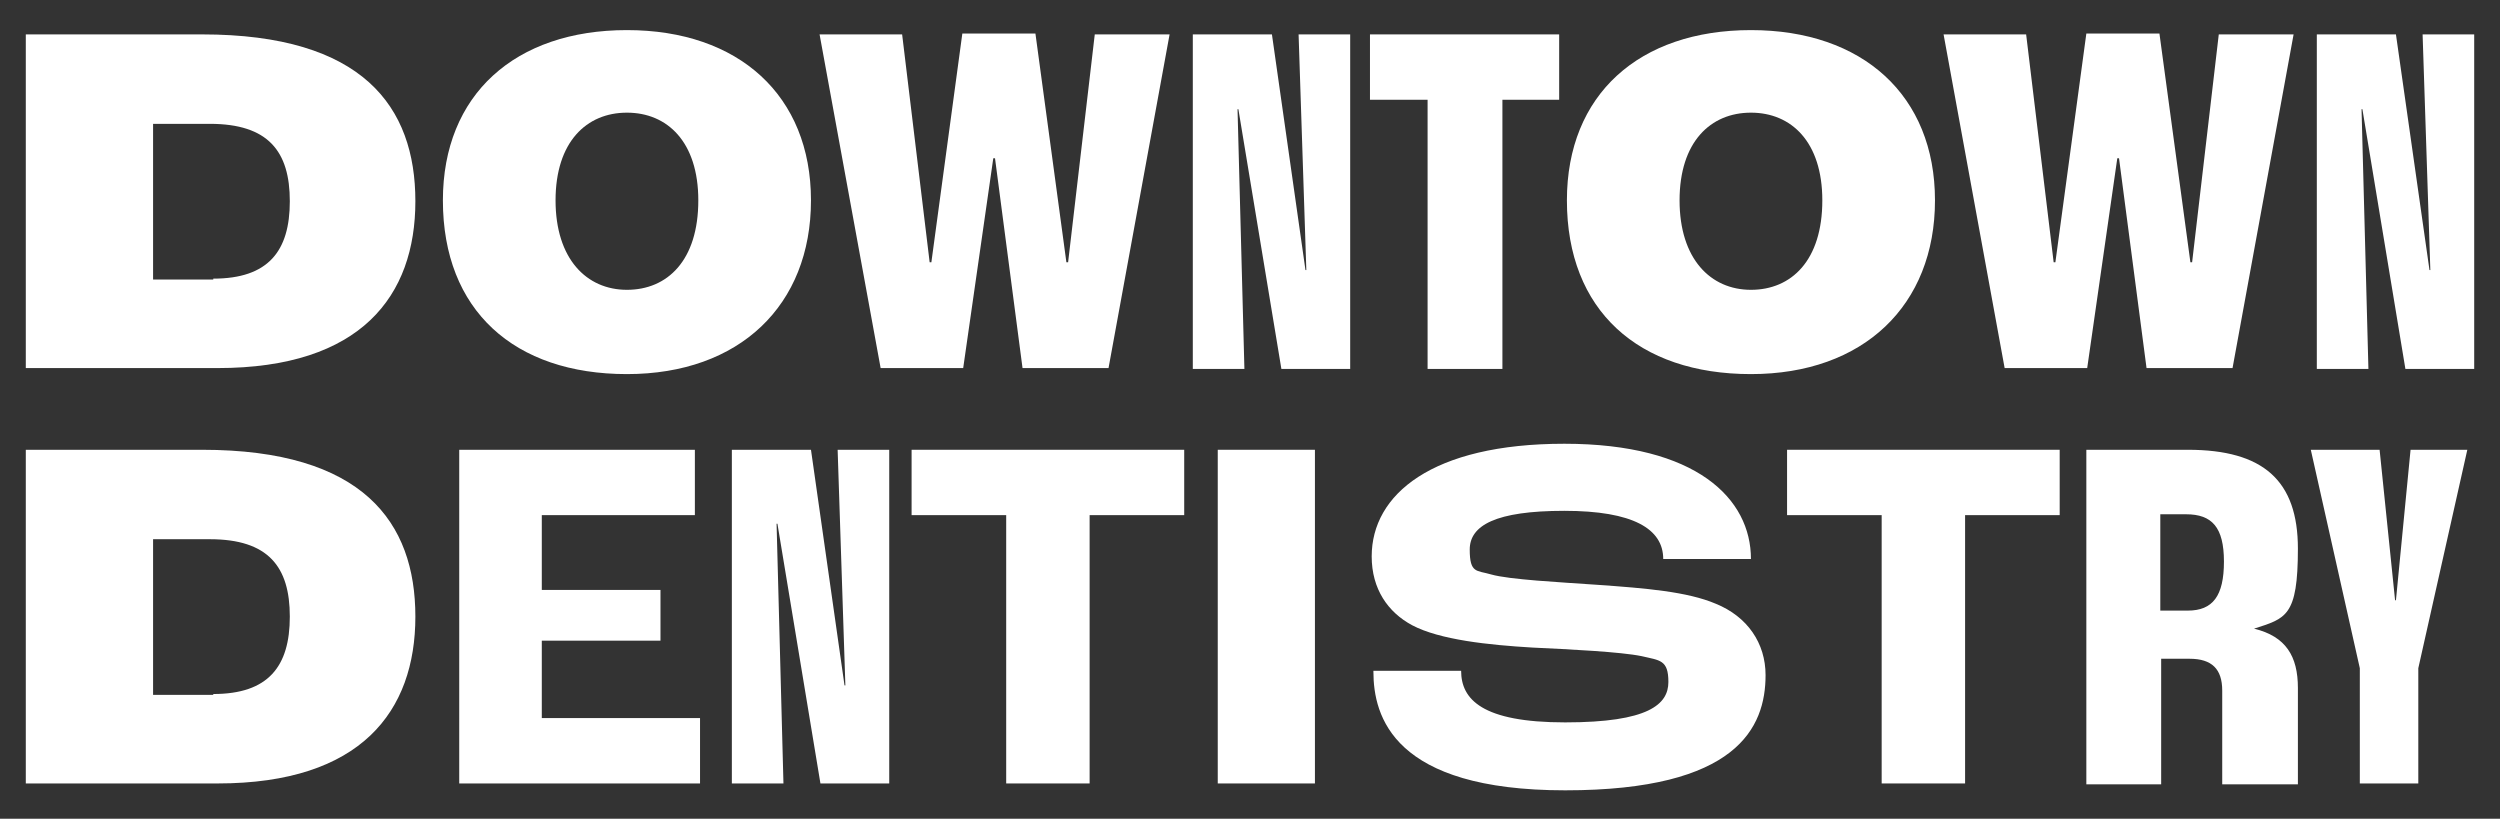 <?xml version="1.0" encoding="UTF-8"?><svg id="Layer_1" xmlns="http://www.w3.org/2000/svg" viewBox="0 0 290.7 95.2"><rect x="0" y="0" width="290.7" height="95.2" fill="#333333" stroke="none"/><defs><style>.cls-1{fill:#fff;}</style></defs><path class="cls-1" d="M3,4H23.5c18.7,0,24.8,8.4,24.8,19.4s-6.3,19.4-23,19.4H3V4Zm21.8,28.4c6.4,0,8.9-3.2,8.9-9s-2.5-9-9.3-9h-6.6v18.1h7Z"/><path class="cls-1" d="M51.5,23.3c0-12.3,8.4-19.8,21.4-19.8s21.4,7.6,21.4,19.8-8.3,20.2-21.4,20.2-21.4-7.4-21.4-20.2Zm29.7,0c0-6.8-3.6-10.2-8.3-10.2s-8.3,3.4-8.3,10.2,3.6,10.4,8.3,10.4,8.3-3.4,8.3-10.4Z"/><path class="cls-1" d="M95.2,4h9.7l3.2,26.5h.2l3.6-26.6h8.5l3.6,26.6h.2l3.1-26.5h8.7l-7.1,38.8h-10l-3.2-24.4h-.2l-3.5,24.4h-9.6l-7.1-38.8Z"/><path class="cls-1" d="M138.6,4h9.3l3.9,27.4h.1l-.9-27.4h6V42.9h-8l-5-30.2h-.1l.8,30.2h-6V4Z"/><path class="cls-1" d="M166,11.6h-6.7V4h22v7.6h-6.6v31.3h-8.7V11.6Z"/><path class="cls-1" d="M182.2,23.3c0-12.3,8.4-19.8,21.4-19.8s21.4,7.6,21.4,19.8-8.3,20.2-21.4,20.2-21.4-7.4-21.4-20.2Zm29.7,0c0-6.8-3.6-10.2-8.3-10.2s-8.3,3.4-8.3,10.2,3.6,10.4,8.3,10.4,8.3-3.4,8.3-10.4Z"/><path class="cls-1" d="M225.9,4h9.7l3.2,26.5h.2l3.6-26.6h8.5l3.6,26.6h.2l3.1-26.5h8.7l-7.1,38.8h-10l-3.2-24.4h-.2l-3.5,24.4h-9.6l-7.1-38.8Z"/><path class="cls-1" d="M269.3,4h9.3l3.9,27.4h.1l-.9-27.4h6V42.9h-8l-5-30.2h-.1l.8,30.2h-6V4Z"/><path class="cls-1" d="M3,52.3H23.5c18.7,0,24.8,8.4,24.8,19.4s-6.3,19.4-23,19.4H3V52.3Zm21.8,28.4c6.4,0,8.9-3.2,8.9-9s-2.5-9-9.3-9h-6.6v18.1h7Z"/><path class="cls-1" d="M53.3,52.3h27.5v7.6h-17.8v8.7h13.8v5.9h-13.8v9h18.4v7.6h-28V52.3Z"/><path class="cls-1" d="M85,52.3h9.3l3.9,27.4h.1l-.9-27.4h6v38.8h-8l-5-30.2h-.1l.8,30.2h-6V52.3Z"/><path class="cls-1" d="M117,59.9h-11v-7.6h31.7v7.6h-11v31.2h-9.7v-31.2Z"/><path class="cls-1" d="M141.6,52.3h11.3v38.8h-11.3V52.3Z"/><path class="cls-1" d="M159.7,78h10.2c0,3.3,2.4,6,12.1,6s12-2.1,12-4.7-1-2.5-3.1-3c-2.4-.5-8.4-.8-12.7-1-5.1-.3-10.8-.9-14-2.6-2.8-1.5-4.7-4.2-4.7-8,0-7.2,7-13.1,22.4-13.1s21.7,6.4,21.7,13.4h-10.2c0-3.5-3.5-5.6-11.5-5.6s-11,1.7-11,4.5,.8,2.4,2.5,2.9c2.1,.6,8,.9,12.3,1.2,5.7,.4,10.5,.8,13.8,2.2,3.7,1.5,5.8,4.6,5.8,8.3,0,6.1-3.3,13.4-23.3,13.4s-22.3-8.6-22.3-13.8Z"/><path class="cls-1" d="M218.8,59.9h-11v-7.6h31.7v7.6h-11v31.2h-9.7v-31.2Z"/><path class="cls-1" d="M242.6,52.3h11.8c8.8,0,12.8,3.6,12.8,11.5s-1.4,8.1-5.1,9.3h0c3.7,.9,5.1,3.2,5.1,6.9v11.2h-8.8v-10.9c0-2.5-1.2-3.7-3.8-3.7h-3.3v14.6h-8.7V52.3Zm11.8,18.7c2.9,0,4.2-1.7,4.2-5.7s-1.4-5.5-4.4-5.5h-3v11.2h3.1Z"/><path class="cls-1" d="M274.4,77.7l-5.7-25.4h8l1.8,17.5h.1l1.7-17.5h6.6l-5.7,25.4v13.4h-6.8v-13.4Z"/></svg>